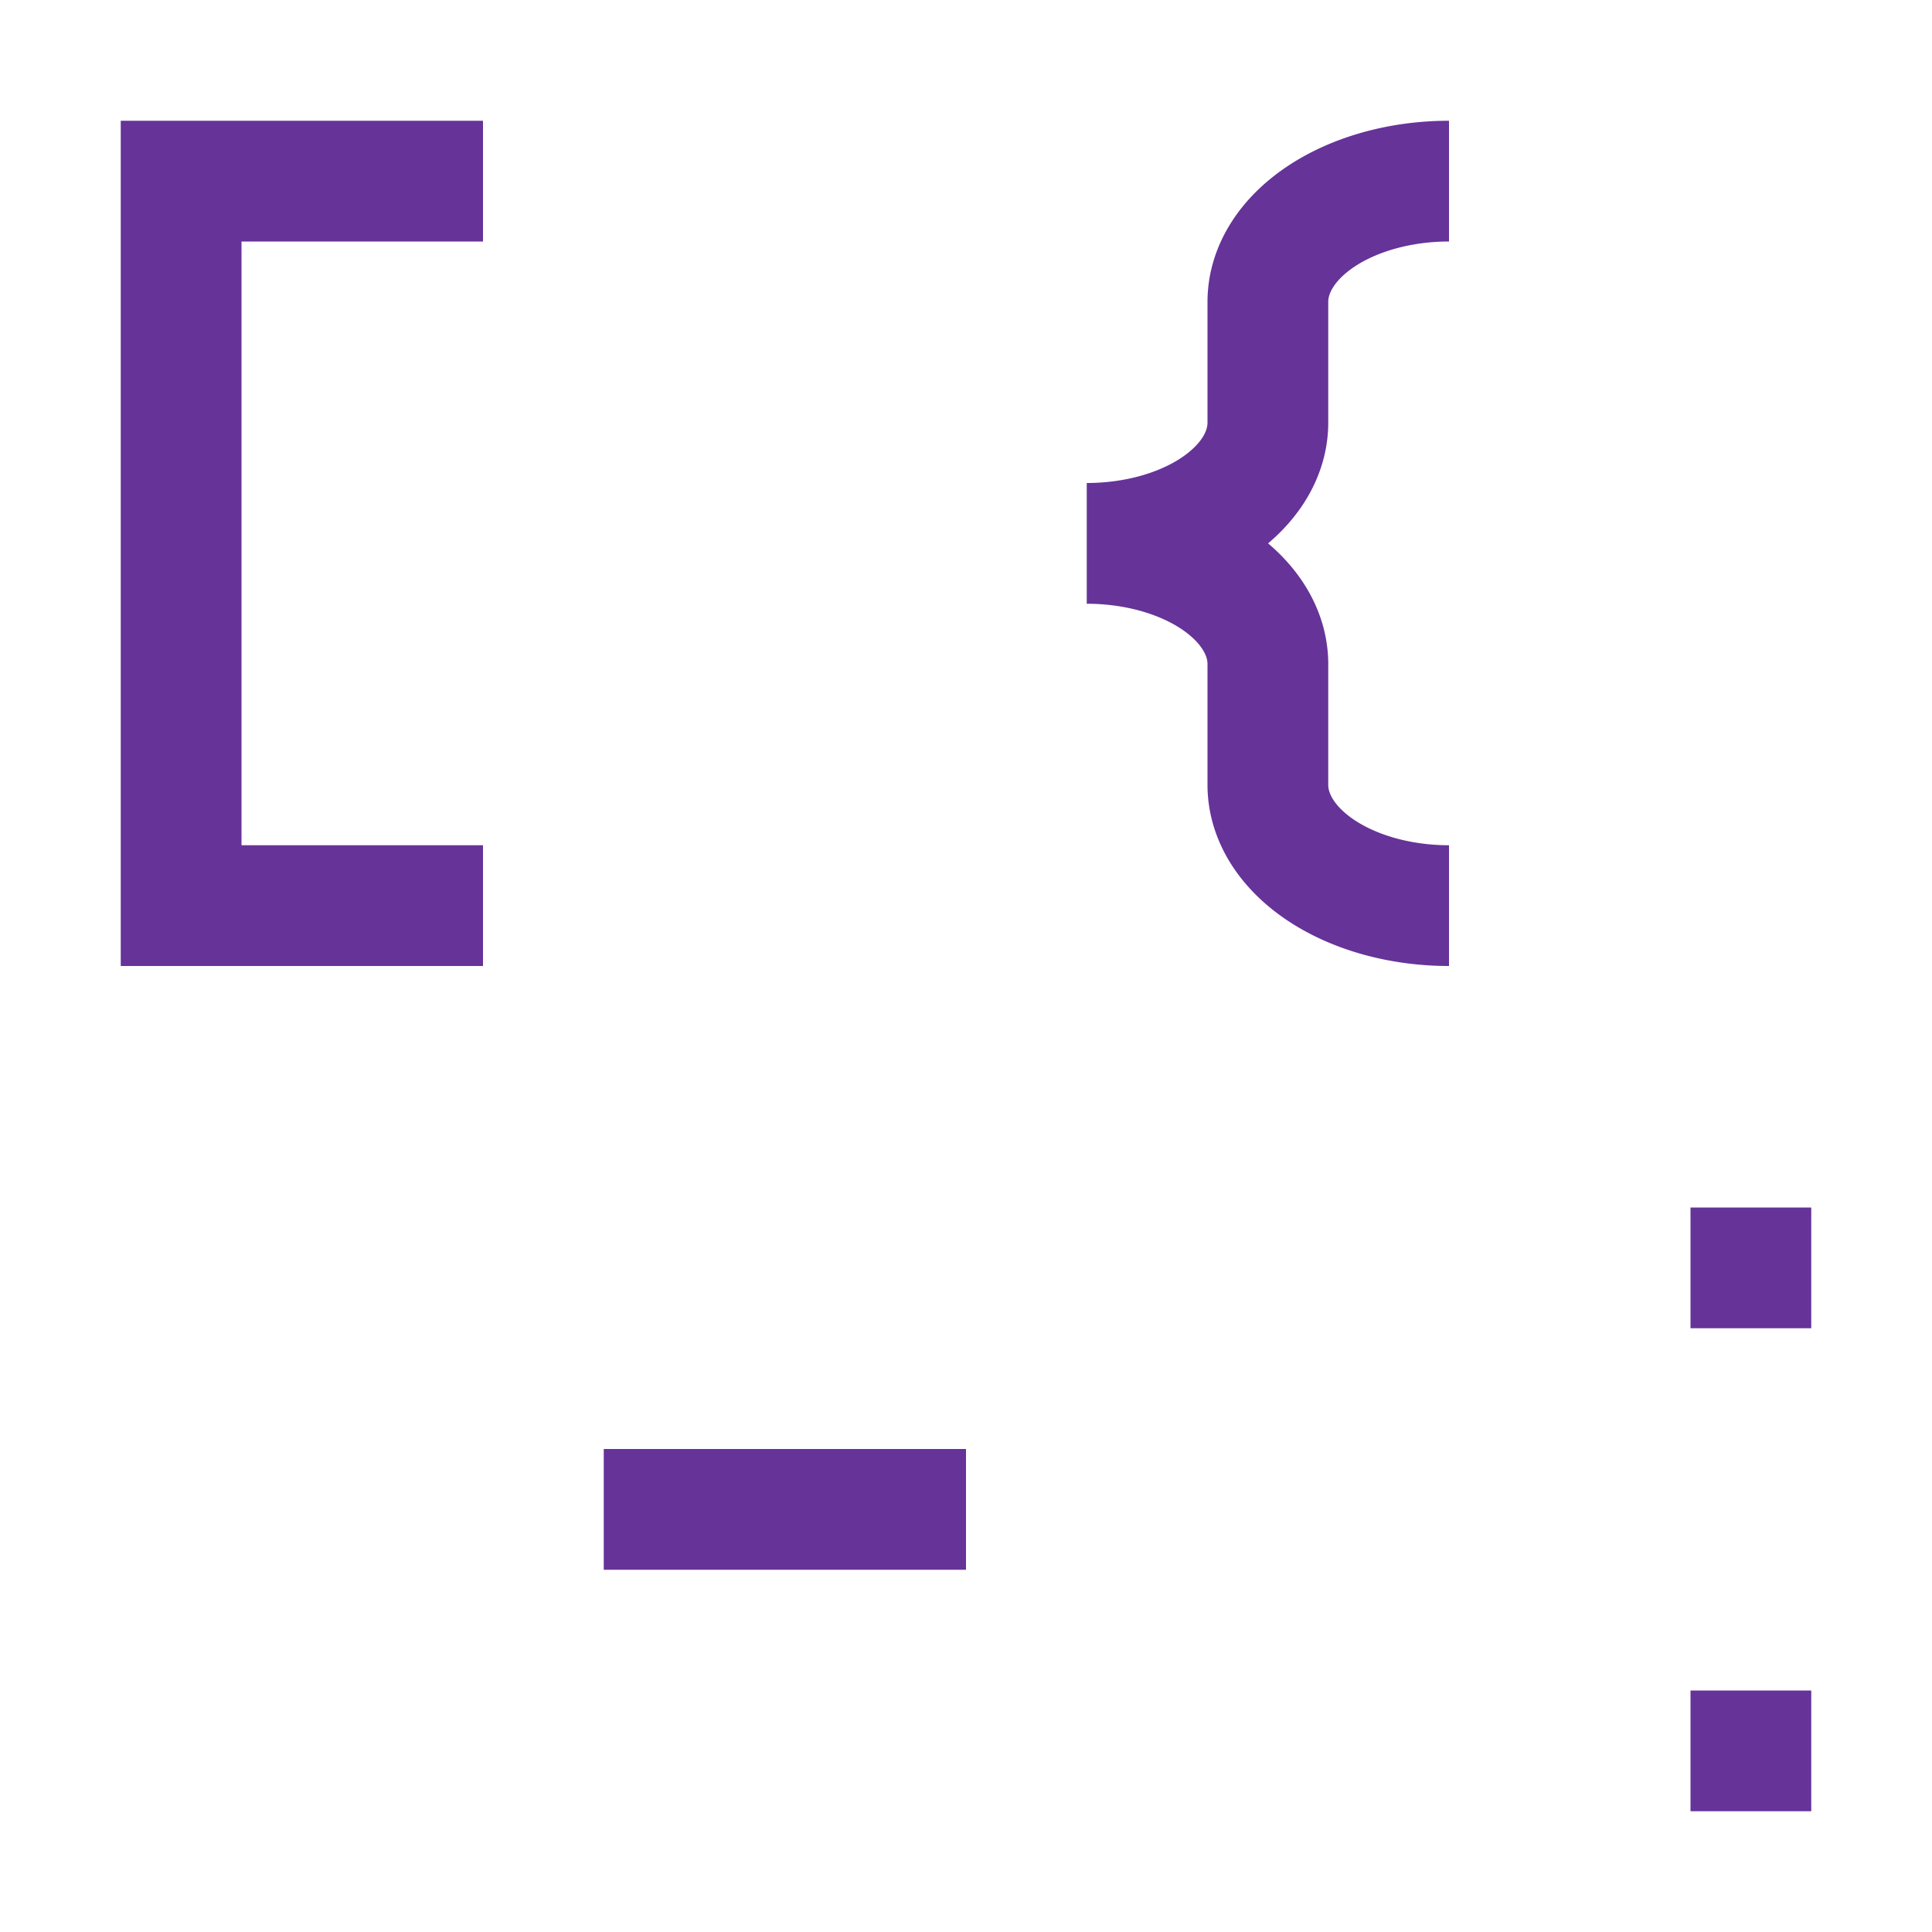 <?xml version="1.0" encoding="UTF-8" standalone="no" ?>
<!DOCTYPE svg PUBLIC "-//W3C//DTD SVG 1.1//EN"
  "http://www.w3.org/Graphics/SVG/1.1/DTD/svg11.dtd"
>
<!-- Docs: https://developer.mozilla.org/en-US/docs/Web/SVG/Element -->
<svg
  xmlns="http://www.w3.org/2000/svg"
  version="1.1"
  viewBox="0 0 16 16"
>
  <rect
    x="0"
    y="0"
    width="16"
    height="16"
    fill="#FFF"
    stroke="none"
  />
  <path
    fill="none"
    stroke="#639"
    stroke-width="1"
    d="
M4,1.5 h-2.5 v6 h2.5

M5,12.5 h3

M12,1.5
a1.5,1,0,0,0,-1.5,1 v1
a1.5,1,0,0,1,-1.5,1
a1.5,1,0,0,1,1.5,1 v1
a1.5,1,0,0,0,1.5,1

M14.5,10 v1 m0,3 v1
    "
  />
</svg>

